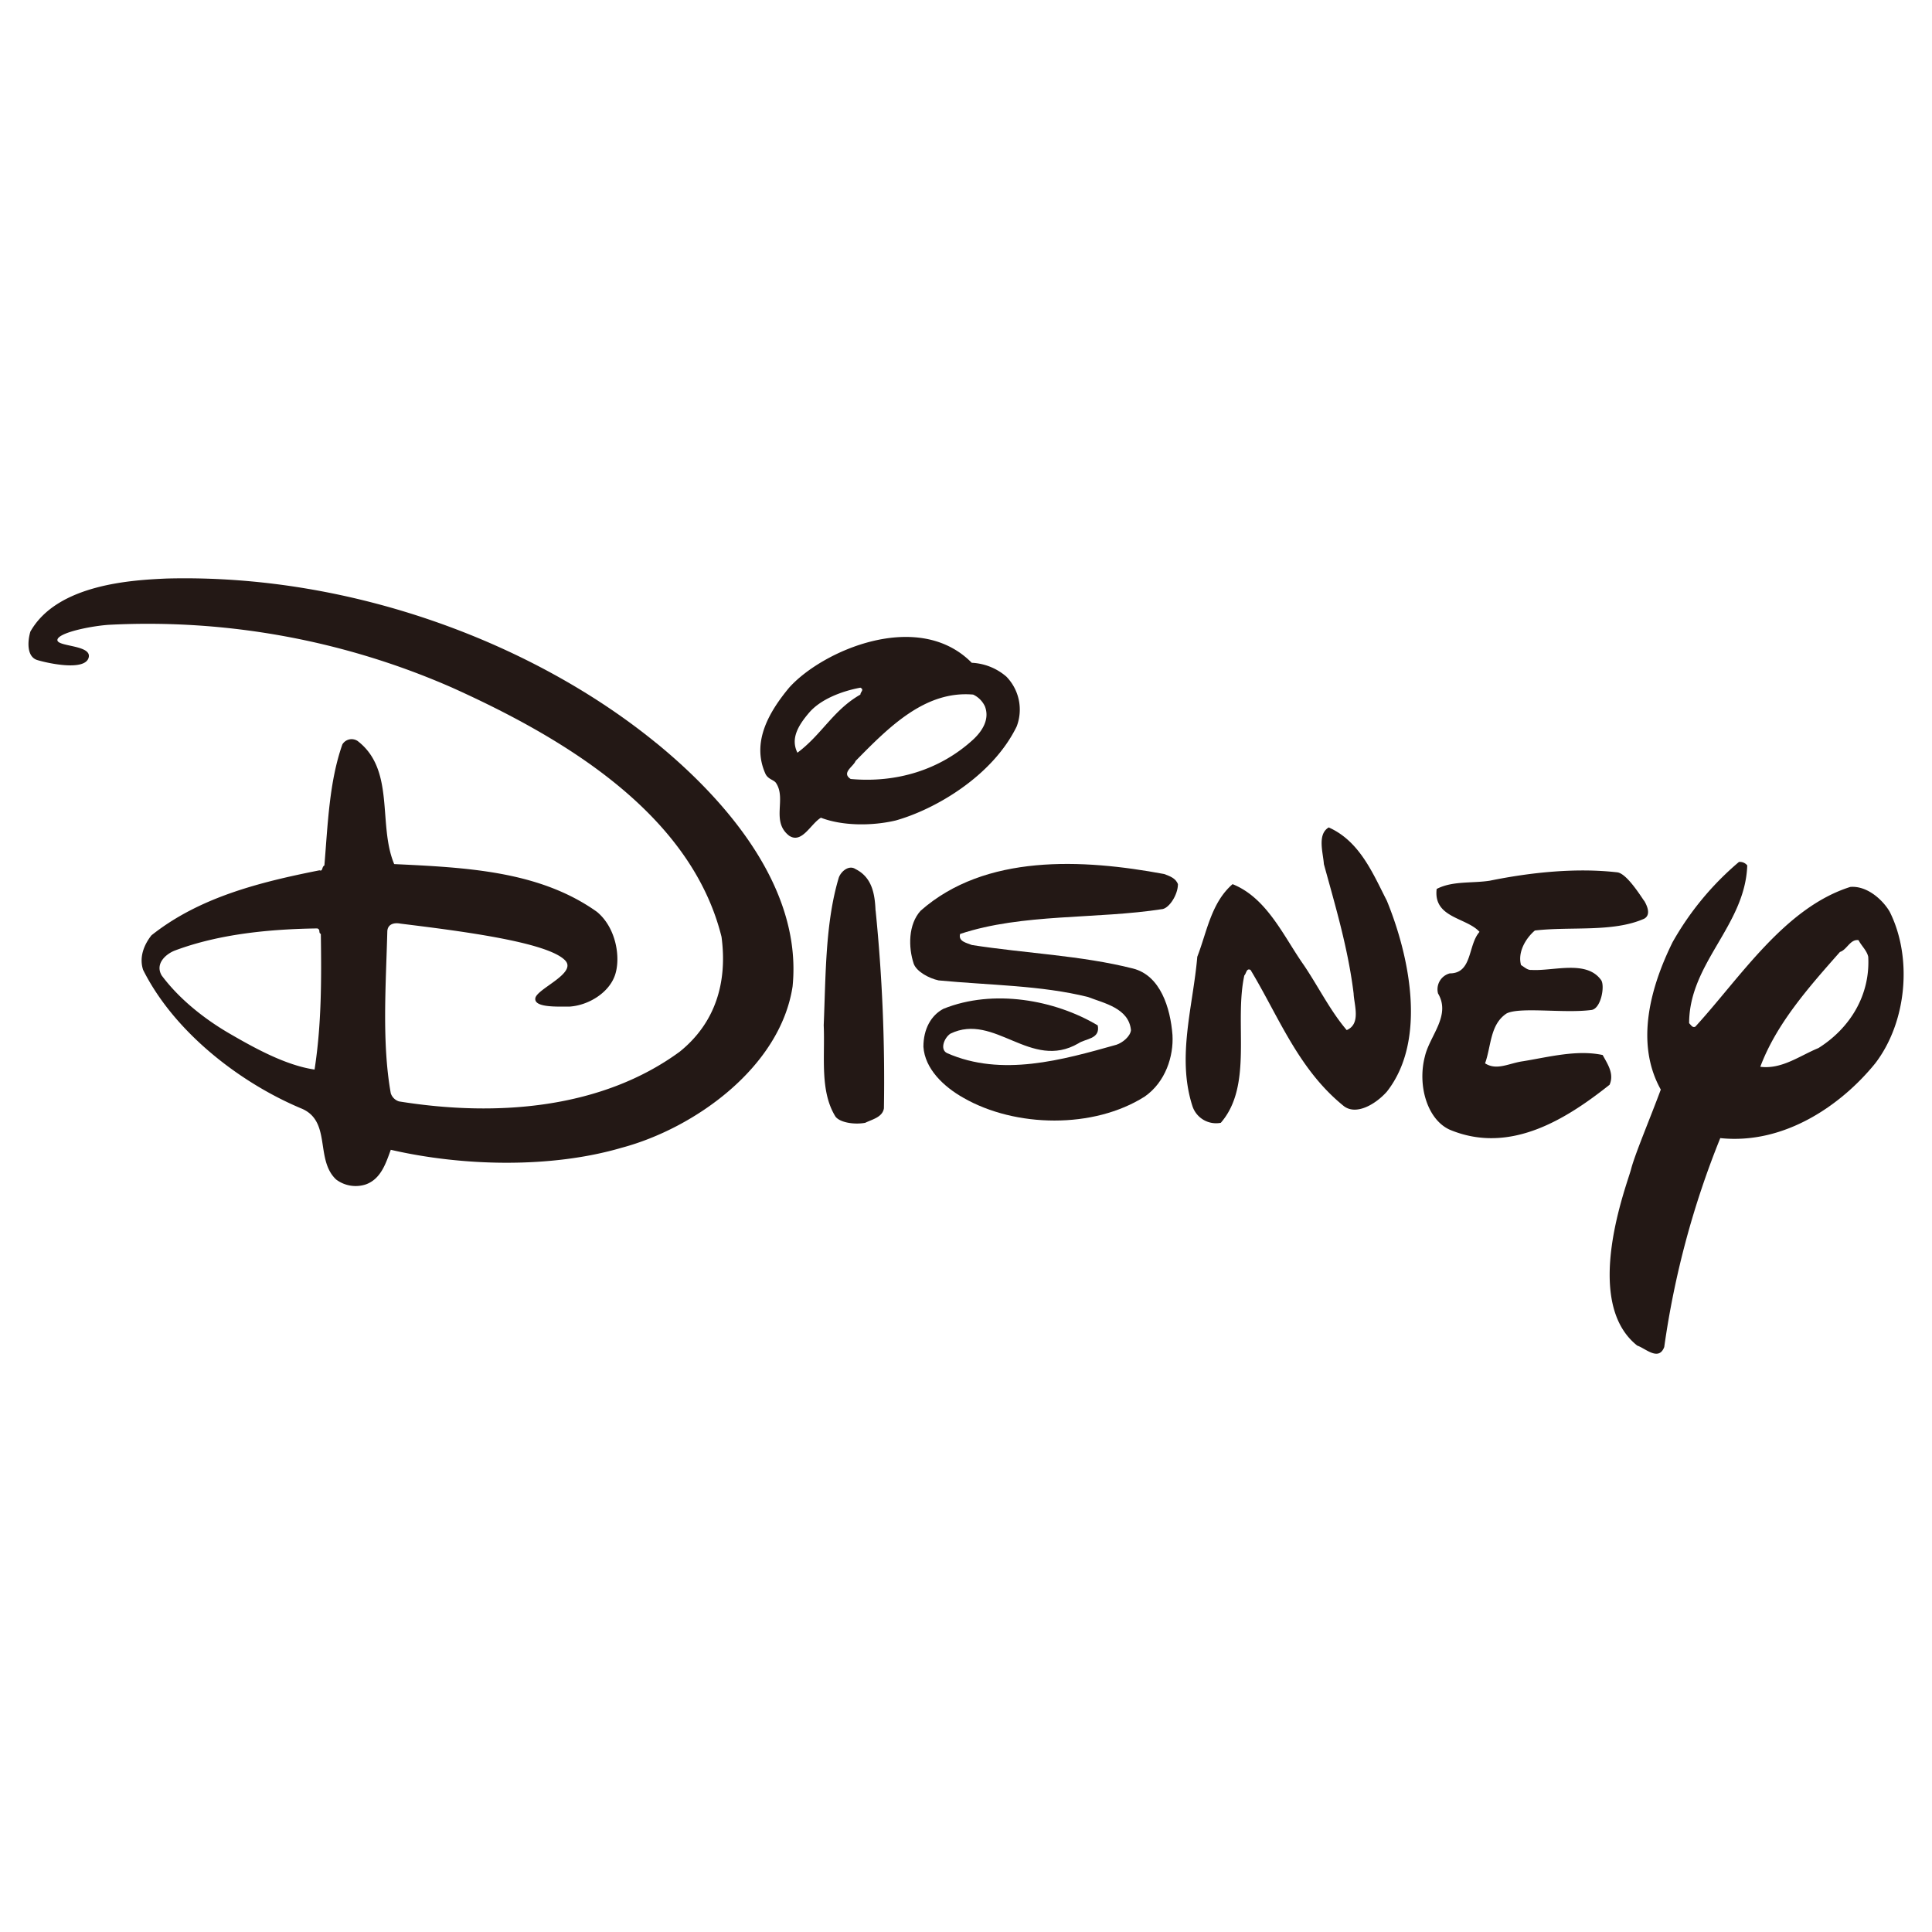 <svg xmlns="http://www.w3.org/2000/svg" viewBox="0 0 509.27 509.27"><rect x="0" y="0" width="509.27" height="509.27" fill="#808080" stroke="none"/><defs><style>.cls-1{fill:#fff;}.cls-1,.cls-2{fill-rule:evenodd;}.cls-2{fill:#231815;}</style></defs><g id="레이어_2" data-name="레이어 2"><g id="레이어_1-2" data-name="레이어 1"><polygon class="cls-1" points="0 0 509.27 0 509.27 509.27 0 509.27 0 0 0 0"/><path class="cls-2" d="M256.16,174.71a15,15,0,0,1,9.11,3.64A12.46,12.46,0,0,1,268,191.48c-6.38,13.13-21.55,21.9-31.91,24.8-6.2,1.46-14,1.46-19.7-.73-2.73,1.64-5,6.95-8.38,4.74-4.84-3.78-.65-9.69-3.45-13.89-.57-.86-2-.92-2.75-2.34-3.83-8.38.91-16.41,6.2-22.79,8.81-9.83,34.1-20.79,48.14-6.56Zm-29.36,6.56c-4.93.91-10.49,3.06-13.5,6.57s-4.92,6.92-3.1,10.57c6.39-4.74,9.49-11.3,16.6-15.32,0-.73,1.09-1.27,0-1.82Zm29.72,1.82c-12.58-1.09-22.06,8.39-31,17.51-.54,1.46-3.83,3.1-1.28,4.74,12,1.09,23.53-2.37,32.28-10.39,2.55-2.37,4.38-5.47,3.1-8.76a6.44,6.44,0,0,0-3.1-3.1Z"/><path class="cls-2" d="M365.57,237.43c5.83,14.23,10.75,36.66,0,50.33-2.92,3.28-8,6.31-11.31,3.83-12-9.66-17.14-23.52-24.62-35.92-1.09-.55-1.09.91-1.64,1.46-2.73,12.58,2.37,29-6.2,38.84a6.56,6.56,0,0,1-7.47-4.38c-4.2-12.95.18-26.44,1.27-39.39,2.55-6.56,3.65-14.22,9.3-19.14,9.12,3.64,13.5,13.86,18.78,21.33,3.83,5.66,6.93,12,11.31,17.14,3.83-1.64,1.94-6.64,1.82-9.66-1.46-11.85-4.74-22.79-7.84-34.1-.18-2.92-1.82-7.84,1.28-9.66,8.2,3.64,11.67,12.21,15.32,19.32Z"/><path class="cls-2" d="M310.5,233.06c0,2.73-2.19,6.15-4,6.56-17.5,2.74-37,1.1-53.42,6.57-.55,2,1.82,2.37,3.1,2.91,14,2.19,28.81,2.74,42.48,6.2,7.24,1.84,9.85,10.4,10.4,17.51.33,5.61-1.83,12.4-7.3,16.23-13.49,8.57-34.1,8.2-47.77.36-5.23-2.93-10.21-7.66-10.58-13.49,0-4.64,2-8.28,5.29-10,13.13-5.29,29.36-2.37,40.66,4.38.73,3.64-3.22,3.45-5.1,4.74-12.58,7.29-22.07-8.21-33.74-2.56-1.64,1.1-2.82,4.15-.91,5.11,14.41,6.38,30.45,1.82,44.68-2.19,1.64-.54,3.64-2.19,3.83-3.83-.55-5.83-7.12-7.11-11.31-8.75-12.4-3.1-26.08-3.1-39.39-4.38-2.55-.54-5.8-2.32-6.56-4.37-1.46-4.38-1.46-10.4,1.82-14,17-15,42.67-13.68,64.19-9.67,1.46.55,3.1,1.1,3.65,2.74Z"/><path class="cls-2" d="M230.81,240A446.17,446.17,0,0,1,233,292.14c-.37,2.37-3.1,2.92-4.93,3.83-2.91.54-6.68-.08-7.84-1.64-4.19-6.75-2.73-15.87-3.1-24.07.55-12.95.37-27,4-39,.69-1.74,2.73-3.28,4.37-2.18,4.38,2.18,5.11,6.56,5.29,10.94Z"/><path class="cls-2" d="M433.4,237.43c.88,1.48,1.79,3.76,0,4.74-8.21,3.65-19.33,2-28.81,3.11-2.55,2.18-4.56,5.83-3.65,9.11.91.55,1.73,1.38,2.74,1.28,5.83.36,14.58-2.74,18.41,2.73,1,1.63-.12,7.71-2.73,7.84-7.11.92-18.81-.89-22.25.92-4.37,2.91-4,8.57-5.65,13.13,3.1,2,6.35-.05,10-.55,6.75-1.1,14.22-3.1,21-1.64,1.28,2.37,3.1,4.92,1.82,7.84-11.49,9.12-26.32,18.46-42.12,11.85-5.93-2.66-8.57-11.67-6.56-19.33,1.27-5.47,6.92-10.76,3.46-16.59a4.34,4.34,0,0,1,3.1-5.29c6,0,4.74-7.48,7.84-10.94-3.46-3.83-12.22-3.65-11.3-11.31,4.19-2.18,9.29-1.45,14-2.18,10.75-2.19,22.79-3.47,33.73-2.19,2.19.44,5.11,4.74,6.93,7.47Z"/><path class="cls-2" d="M173,195.86c16.82,13.75,38.65,37.2,35.92,64.19-3.28,21.33-25.9,37.38-45,42.48-18.6,5.47-41.94,4.93-60.91.55-1.27,3.46-2.55,7.66-6.56,9.12a8.56,8.56,0,0,1-7.84-1.28c-5.66-5.29-1.1-15.5-9.3-18.78-16.05-6.75-33.37-20.06-41.58-36.47-1.09-3.28.18-6.57,2.19-9.12,12.58-10,28.45-14,44.31-17.14.91.37.55-.91,1.28-1.28.91-10.94,1.27-22.06,4.74-31.91a2.85,2.85,0,0,1,4-.91c10,7.66,5.29,22.07,9.66,32.46,19.15.91,38.3,1.82,53.43,12.58,5.11,4.2,6.35,12.2,4.74,16.78s-6.92,7.84-11.85,8.2c-3.28,0-9.48.32-9.12-2.19s11.16-6.61,7.84-10c-4.76-4.92-28.59-7.84-43.36-9.67-1.83-.36-3.5.18-3.5,2.19-.36,13.86-1.46,29.18.91,42.49a3.3,3.3,0,0,0,2.19,2.18c26.08,4.2,53.61,1.83,74-13.12,9.49-7.66,12.59-18.42,11-30.27-8.21-33-42.67-52.89-70.94-65.65a199.57,199.57,0,0,0-90.63-16.59c-5.19.38-13.43,2.17-13.49,4s9.33,1.26,8.21,4.74-10.67,1.41-13.5.55S7.25,169.05,8,166.5c7.11-12.58,27-13.6,35.92-14,49.6-1.28,97.56,17.61,129.11,43.4ZM83.65,244.73c-12.58.18-25.89,1.46-37.56,5.83-2.37.92-5.29,3.47-3.47,6.57,4.75,6.38,11.52,11.62,17.88,15.31s14.77,8.39,22.42,9.49c1.83-11.86,1.83-23.53,1.65-35.74-.73-.37,0-1.1-.92-1.46Z"/><path class="cls-2" d="M460.57,228.13c-.55,15.87-15.32,25.72-15.32,41.58.55.55.91,1.28,1.64.91,11.86-12.95,23.53-31.36,40.85-36.83,4.56-.37,8.69,3.6,10.39,6.56,6,12,4.56,29-3.82,39.94C485.64,291,470.6,301.8,453.46,300a233.63,233.63,0,0,0-14.77,55.07c-1.46,3.83-4.93.36-7.11-.37-14.77-11.67-2.65-42.56-1.64-46.49s4.95-13.21,7.84-21c-6.93-12.4-2.56-27.36,3.1-38.84a77.43,77.43,0,0,1,17.5-21.16,2.46,2.46,0,0,1,2.19.91Zm29.36,19.7c-2.19-.37-3.1,2.55-4.92,3.1-8.39,9.48-16.78,19-21,30.27,5.66.73,10.4-2.92,15.32-4.93,8.39-5.28,13.68-14,13.13-24.07-.36-1.64-1.82-2.91-2.55-4.37Z"/></g></g></svg>